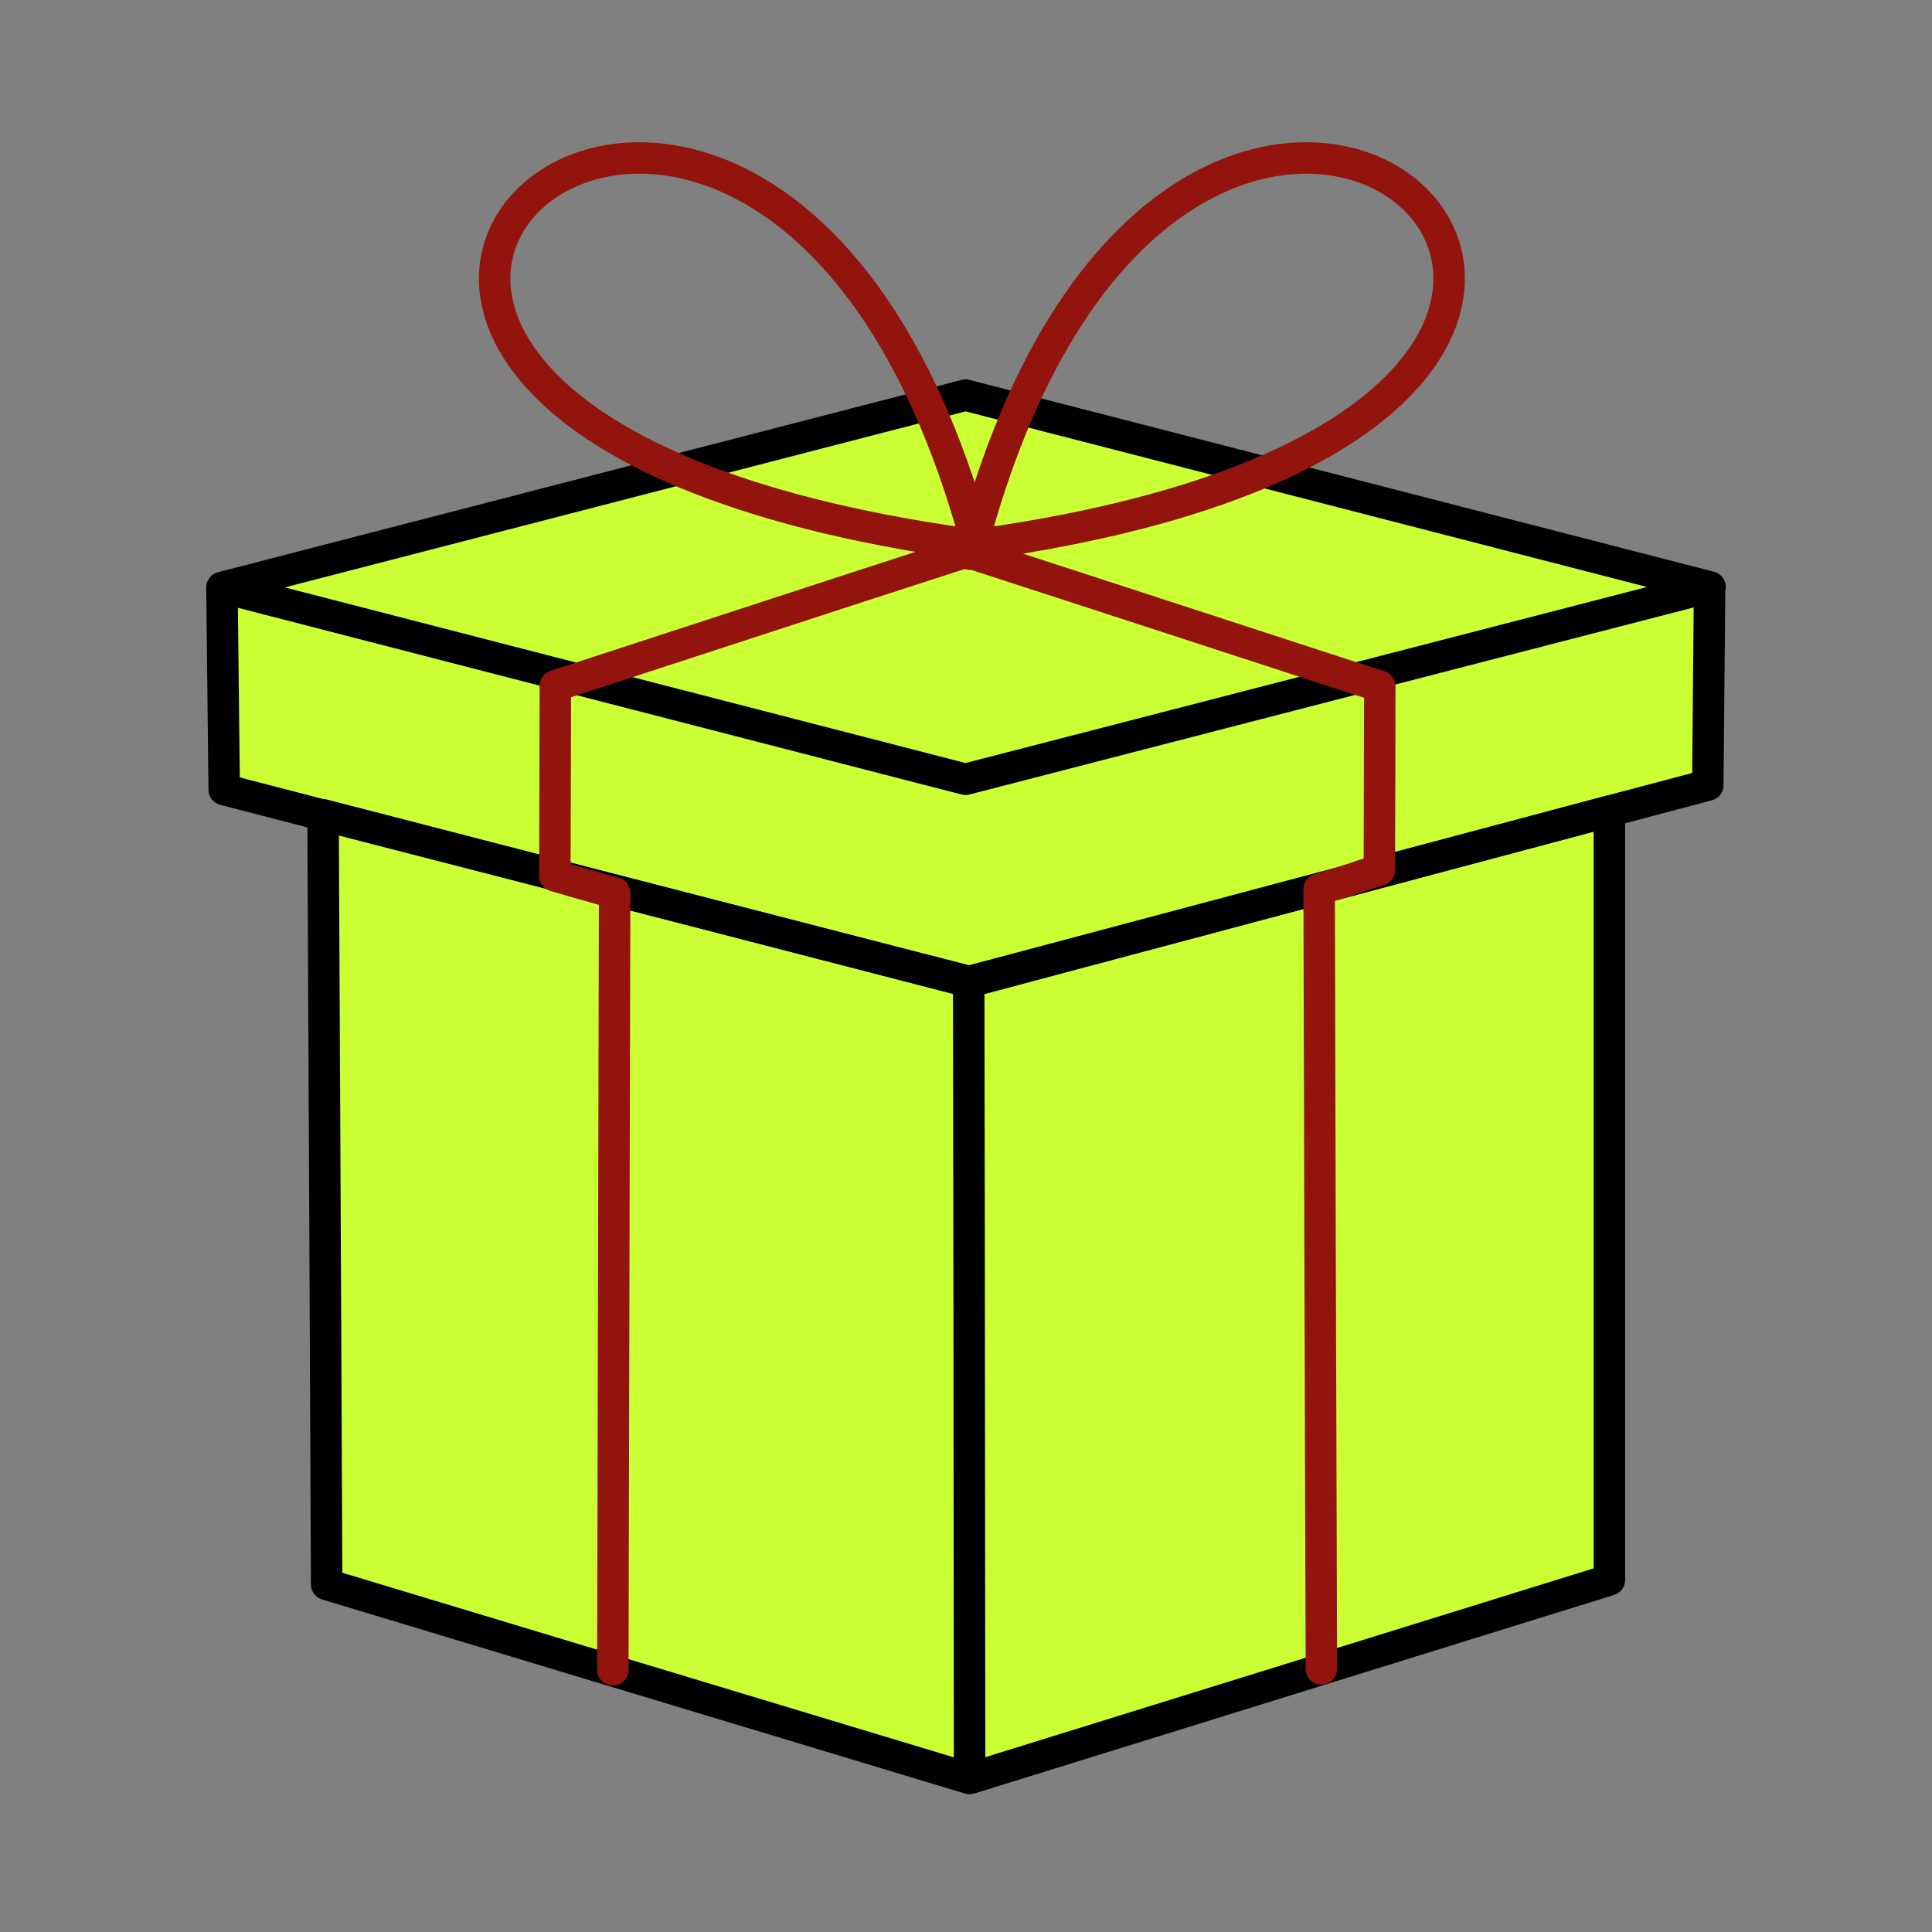 <svg width="150" height="150" viewBox="0 0 430 430" fill="none" xmlns="http://www.w3.org/2000/svg">
<rect x="0" y="0" width="430" height="430" fill="#808080" stroke="none"/>
<path d="M358.201 264.342V180.642V180.542L228.301 215.142L215.701 218.542L215.801 284.442L215.901 395.642C216.201 395.642 216.501 395.642 216.701 395.542L356.201 352.342C357.501 351.942 358.301 350.842 358.301 349.442L358.201 264.342Z" fill="#caff33"/>
<path d="M215.8 395.642C215.6 395.642 215.3 395.642 215.1 395.542H215L74.8 353.242C74.7 353.242 74.7 353.142 74.6 353.142C74.5 353.142 74.4 353.042 74.4 353.042C74.3 352.942 74.1 352.942 74 352.842C73.9 352.742 73.8 352.742 73.7 352.642L73.6 352.542L73.5 352.442L73.4 352.242C73.4 352.242 73.4 352.142 73.3 352.142C73.2 352.042 73.2 351.942 73.1 351.842V351.742C73.1 351.642 73 351.642 73 351.542C73 351.542 73 351.542 73 351.442C73 351.442 73 351.442 73 351.342C73 351.342 73 351.342 73 351.242C73 351.142 73 351.142 73 351.042C73 350.942 73 350.942 73 350.942C73 350.942 73 350.942 73 350.842C73 350.742 73 350.542 73 350.442L72.3 263.642L71.9 181.442V181.342L215.6 218.542L215.7 284.442L215.8 395.642Z" fill="#caff33"/>
<g style="mix-blend-mode:multiply">
<path d="M215.8 395.642C215.6 395.642 215.3 395.642 215.1 395.542H215L74.8 353.242C74.7 353.242 74.7 353.142 74.6 353.142C74.5 353.142 74.4 353.042 74.4 353.042C74.3 352.942 74.1 352.942 74 352.842C73.9 352.742 73.8 352.742 73.7 352.642L73.6 352.542L73.5 352.442L73.4 352.242V352.142C73.3 352.042 73.3 351.942 73.2 351.842V351.742C73.2 351.642 73.1 351.642 73.1 351.542C73.1 351.542 73.1 351.542 73.1 351.442C73.1 351.442 73.1 351.442 73.1 351.342C73.1 351.342 73.1 351.342 73.1 351.242C73.1 351.142 73.1 351.142 73.1 351.042C73.1 350.942 73.1 350.942 73.1 350.942C73.1 350.942 73.1 350.942 73.1 350.842C73.1 350.742 73.1 350.542 73.1 350.442L72.3 263.642L71.9 181.442V181.342L215.6 218.542L215.7 284.442L215.8 395.642Z" fill="#caff33"/>
</g>
<path d="M380.5 132.942L380.1 172.542C380.1 172.642 380.1 172.742 380.1 172.842C380 174.042 379.1 175.142 377.9 175.442L358.2 180.742L215.7 218.642L71.9 181.442L52.1 176.342C50.8 176.042 49.9 174.842 49.8 173.442L49.4 132.942C49.4 132.142 49.8 131.442 50.3 130.942L214.9 173.442L379.6 130.942C380 131.442 380.3 131.942 380.4 132.642C380.5 132.742 380.5 132.842 380.5 132.942Z" fill="#caff33"/>
<path d="M379.701 130.942C379.301 130.542 378.901 130.242 378.401 130.142L215.801 88.142C215.301 88.042 214.801 88.042 214.301 88.142L51.601 130.142C51.101 130.242 50.601 130.542 50.301 130.942L214.901 173.442L379.701 130.942Z" fill="#caff33"/>
<g style="mix-blend-mode:multiply" opacity="0.3">
<path d="M379.7 130.942L215 173.442L50.3 130.942C49.8 131.442 49.5 132.142 49.4 132.942L49.8 173.442C49.8 174.842 50.7 175.942 52 176.342L71.8 181.442L215.5 218.542L228.1 215.142L358.1 180.642L377.8 175.442C379 175.142 379.9 174.042 380 172.842C380 172.742 380 172.642 380 172.542L380.4 132.642C380.4 131.942 380.1 131.342 379.7 130.942Z" fill="#caff33"/>
</g>
<g style="mix-blend-mode:multiply" opacity="0.5">
<path d="M215.6 218.542L71.9 181.442L52.1 176.342C50.8 176.042 49.9 174.842 49.8 173.442L49.4 132.942C49.4 132.142 49.8 131.442 50.3 130.942L214.9 173.442L215.6 218.542Z" fill="#caff33"/>
</g>
<path d="M380.5 130.642L380.1 174.742L358.2 180.542L215.7 218.442L71.9 181.442L49.9 175.742L49.4 130.742M214.9 87.942L49.4 130.742L214.9 173.442L380.6 130.642L214.9 87.942Z" stroke="#000" stroke-width="7" stroke-miterlimit="3.6" stroke-linecap="round" stroke-linejoin="round"/>
<path d="M215.6 218.542L215.7 284.442L215.8 395.742M358.2 264.342V180.642V180.542L215.7 218.542L71.9 181.342V181.442L72.3 263.642L72.7 352.642L215.8 395.842L358.2 351.642V264.342Z" stroke="#000" stroke-width="7" stroke-miterlimit="3.6" stroke-linecap="round" stroke-linejoin="round"/>
<path d="M215.4 122.742L191 130.642L128.5 151.042L123.6 152.642L123.5 194.442V194.942L128.3 196.342L136.8 198.742L136.6 281.742L136.4 371.642M215.4 122.842L216 123.042L216.1 123.142L239.5 130.742L301.8 151.042L307.1 152.742L307 193.642L302.6 195.042L300.9 195.642L293.6 197.942L293.8 276.442L294.1 371.442" stroke="#92140C" stroke-width="7" stroke-miterlimit="3.6" stroke-linecap="round" stroke-linejoin="round"/>
<path d="M215.799 121.142C2.099 91.542 170.699 -57.858 217.999 123.342" stroke="#92140C" stroke-width="7" stroke-miterlimit="3.6" stroke-linecap="round"/>
<path d="M218.1 121.142C429.2 91.542 262.7 -57.858 215.9 123.342" stroke="#92140C" stroke-width="7" stroke-miterlimit="3.6" stroke-linecap="round"/>
</svg>
